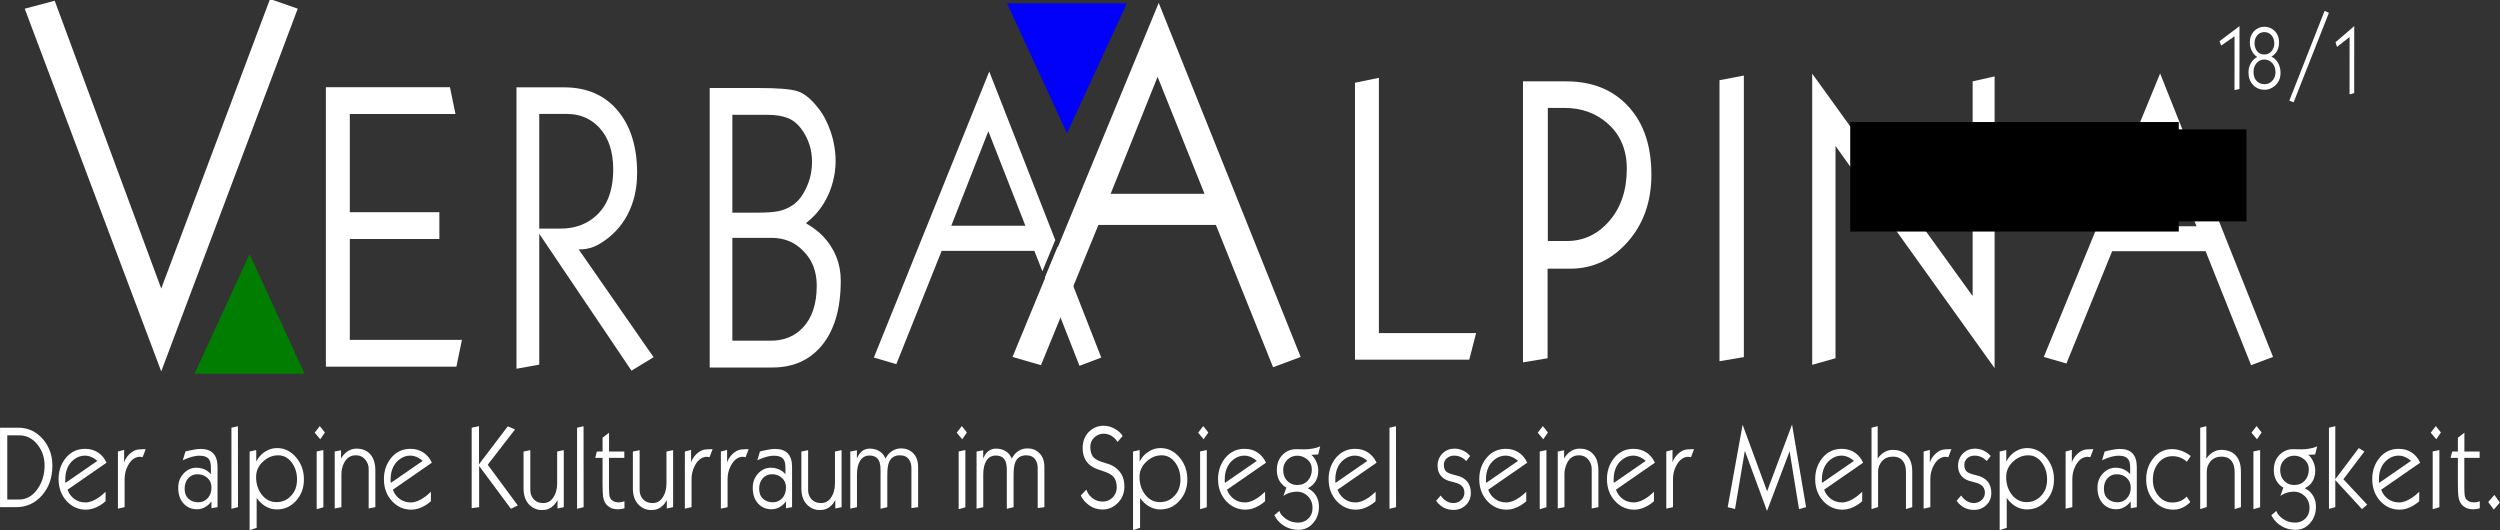 <?xml version="1.0" encoding="UTF-8" standalone="no"?>
<svg
   xmlns:dc="http://purl.org/dc/elements/1.1/"
   xmlns:cc="http://creativecommons.org/ns#"
   xmlns:rdf="http://www.w3.org/1999/02/22-rdf-syntax-ns#"
   xmlns:svg="http://www.w3.org/2000/svg"
   xmlns="http://www.w3.org/2000/svg"
   xmlns:sodipodi="http://sodipodi.sourceforge.net/DTD/sodipodi-0.dtd"
   xmlns:inkscape="http://www.inkscape.org/namespaces/inkscape"
   id="svg8"
   version="1.1"
   viewBox="0 0 296.37 62.843"
   height="62.843mm"
   width="296.37mm"
   sodipodi:docname="VA_LOGO_SVG_triangles2.svg"
   inkscape:version="0.92.0 r15299">
  <rect x="0" y="0" width="296.37" height="62.843" fill="#333333" stroke="none"/>
  <sodipodi:namedview
     pagecolor="#ffffff"
     bordercolor="#666666"
     borderopacity="1"
     objecttolerance="10"
     gridtolerance="10"
     guidetolerance="10"
     inkscape:pageopacity="0"
     inkscape:pageshadow="2"
     inkscape:window-width="1655"
     inkscape:window-height="914"
     id="namedview99"
     showgrid="false"
     inkscape:pagecheckerboard="true"
     inkscape:zoom="0.85386295"
     inkscape:cx="695.38621"
     inkscape:cy="165.35524"
     inkscape:window-x="18"
     inkscape:window-y="11"
     inkscape:window-maximized="0"
     inkscape:current-layer="svg8"
     fit-margin-top="0"
     fit-margin-left="0"
     fit-margin-right="0"
     fit-margin-bottom="0"
     showguides="true"
     inkscape:snap-global="false"
     inkscape:guide-bbox="true">
    <sodipodi:guide
       position="58.255,18.592"
       orientation="0,1"
       id="guide4630"
       inkscape:locked="false" />
  </sodipodi:namedview>
  <defs
     id="defs2" />
  <g
     aria-label="V"
     transform="matrix(0.587,0,0,0.711,318.397,-255.256)"
     style="font-style:normal;font-weight:normal;font-size:40px;line-height:1.25;font-family:sans-serif;letter-spacing:0px;word-spacing:0px;fill:#000000;fill-opacity:1;stroke:none"
     id="flowRoot4499" />
  <g
     aria-label="E"
     transform="matrix(0.474,0,0,0.57,292.251,-196.295)"
     style="font-style:normal;font-weight:normal;font-size:40px;line-height:1.25;font-family:sans-serif;letter-spacing:0px;word-spacing:0px;fill:#000000;fill-opacity:1;stroke:none"
     id="flowRoot4499-5" />
  <g
     aria-label="R"
     transform="matrix(0.464,0,0,0.565,310.603,-194.673)"
     style="font-style:normal;font-weight:normal;font-size:40px;line-height:1.25;font-family:sans-serif;letter-spacing:0px;word-spacing:0px;fill:#000000;fill-opacity:1;stroke:none"
     id="flowRoot4499-5-6" />
  <g
     aria-label="B"
     transform="matrix(0.462,0,0,0.57,332.267,-196.199)"
     style="font-style:normal;font-weight:normal;font-size:40px;line-height:1.25;font-family:sans-serif;letter-spacing:0px;word-spacing:0px;fill:#000000;fill-opacity:1;stroke:none"
     id="flowRoot4499-5-6-2" />
  <g
     aria-label="A"
     transform="matrix(0.462,0,0,0.57,352.84,-196.373)"
     style="font-style:normal;font-weight:normal;font-size:40px;line-height:1.25;font-family:sans-serif;letter-spacing:0px;word-spacing:0px;fill:#000000;fill-opacity:1;stroke:none"
     id="flowRoot4499-5-6-2-2" />
  <g
     aria-label="A"
     transform="matrix(0.585,0,0,0.705,434.596,-252.748)"
     style="font-style:normal;font-weight:normal;font-size:40px;line-height:1.25;font-family:sans-serif;letter-spacing:0px;word-spacing:0px;fill:#000000;fill-opacity:1;stroke:none"
     id="flowRoot4499-5-6-2-2-7" />
  <g
     aria-label="L"
     transform="matrix(0.468,0,0,0.564,410.901,-194.013)"
     style="font-style:normal;font-weight:normal;font-size:40px;line-height:1.25;font-family:sans-serif;letter-spacing:0px;word-spacing:0px;fill:#000000;fill-opacity:1;stroke:none"
     id="flowRoot4499-5-6-2-2-7-4" />
  <g
     aria-label="P"
     transform="matrix(0.468,0,0,0.564,432.12,-194.178)"
     style="font-style:normal;font-weight:normal;font-size:40px;line-height:1.25;font-family:sans-serif;letter-spacing:0px;word-spacing:0px;fill:#000000;fill-opacity:1;stroke:none"
     id="flowRoot4499-5-6-2-2-7-4-1" />
  <g
     aria-label="I"
     transform="matrix(0.468,0,0,0.564,453.991,-194.313)"
     style="font-style:normal;font-weight:normal;font-size:40px;line-height:1.25;font-family:sans-serif;letter-spacing:0px;word-spacing:0px;fill:#000000;fill-opacity:1;stroke:none"
     id="flowRoot4499-5-6-2-2-7-4-1-2" />
  <g
     aria-label="N"
     transform="matrix(0.466,0,0,0.564,464.9,-194.179)"
     style="font-style:normal;font-weight:normal;font-size:40px;line-height:1.25;font-family:sans-serif;letter-spacing:0px;word-spacing:0px;fill:#000000;fill-opacity:1;stroke:none"
     id="flowRoot4499-5-6-2-2-7-4-1-4" />
  <g
     aria-label="A"
     transform="matrix(0.466,0,0,0.564,491.184,-192.142)"
     style="font-style:normal;font-weight:normal;font-size:40px;line-height:1.25;font-family:sans-serif;letter-spacing:0px;word-spacing:0px;fill:#000000;fill-opacity:1;stroke:none"
     id="flowRoot4499-5-6-2-2-7-4-1-4-0">
    <g
       transform="translate(-1.137)"
       id="g4597">
      <path
         transform="matrix(1.262,0,0,1.26,-375.842,-107.949)"
         id="path4833"
         style="font-style:normal;font-variant:normal;font-weight:normal;font-stretch:normal;font-size:74.667px;line-height:1.25;font-family:Kabel;-inkscape-font-specification:Kabel;letter-spacing:0px;word-spacing:0px;display:inline;fill:#ffffff;fill-opacity:1;stroke:none"
         d="m -476.482,357.501 -27.518,60.505 -27.518,-60.505 6.045,-1.324 21.473,48.012 21.934,-48.3 z"
         inkscape:connector-curvature="0" />
      <path
         id="path4830"
         style="font-style:normal;font-variant:normal;font-weight:normal;font-stretch:normal;font-size:74.667px;line-height:1.25;font-family:Kabel;-inkscape-font-specification:Kabel;letter-spacing:0px;word-spacing:0px;display:inline;fill:#ffffff;fill-opacity:1;stroke:none;stroke-width:1.013"
         d="m -935.394,412.118 -1.405,5.636 h -33.204 v -58.745 h 31.564 l 1.405,5.636 H -963.913 v 20.628 h 22.78 v 5.636 H -963.913 v 21.209 z"
         inkscape:connector-curvature="0" />
      <path
         id="path4827"
         style="font-style:normal;font-variant:normal;font-weight:normal;font-stretch:normal;font-size:74.667px;line-height:1.25;font-family:Kabel;-inkscape-font-specification:Kabel;letter-spacing:0px;word-spacing:0px;display:inline;fill:#ffffff;fill-opacity:1;stroke:none;stroke-width:0.999"
         d="m -886.635,415.761 -5.623,2.825 -23.465,-28.766 v 27.498 l -5.795,0.865 V 359.036 h 12.106 q 8.778,0 13.769,5.015 4.819,4.842 4.819,12.971 0,5.073 -2.582,8.993 -2.295,3.459 -6.426,5.649 -1.893,1.038 -3.959,1.326 -0.746,0.115 -1.893,0.115 z m -10.27,-39.489 q 0,-5.707 -3.672,-8.878 -3.213,-2.767 -8.09,-2.767 h -7.057 V 388.724 h 5.508 q 4.647,0 8.032,-2.075 5.278,-3.228 5.278,-10.377 z"
         inkscape:connector-curvature="0" />
      <path
         id="path4824"
         style="font-style:normal;font-variant:normal;font-weight:normal;font-stretch:normal;font-size:74.667px;line-height:1.25;font-family:Kabel;-inkscape-font-specification:Kabel;letter-spacing:0px;word-spacing:0px;display:inline;fill:#ffffff;fill-opacity:1;stroke:none;stroke-width:1"
         d="m -839.023,399.678 q 0,8.832 -4.852,13.655 -4.624,4.59 -12.559,4.59 h -15.927 v -58.745 h 12.445 q 7.193,0 9.762,0.639 2.626,0.639 5.366,3.544 1.941,1.976 3.197,4.997 1.256,3.022 1.256,6.217 0,2.266 -0.742,4.474 -1.199,3.661 -4.11,6.45 -0.97,0.93 -2.683,2.092 2.969,1.511 4.396,2.789 4.453,3.951 4.453,9.297 z m -9.762,-18.013 q 2.455,-3.196 2.455,-6.973 0,-3.777 -2.569,-6.74 -1.598,-1.859 -3.711,-2.499 -2.055,-0.639 -5.024,-0.639 h -8.963 v 20.57 h 5.823 q 4.281,0 6.051,-0.349 3.939,-0.755 5.937,-3.37 z m 3.654,19.059 q 0,-4.416 -3.311,-7.205 -3.254,-2.847 -8.163,-2.847 h -9.99 v 21.615 h 9.762 q 5.081,0 8.22,-2.789 3.482,-3.08 3.482,-8.774 z"
         inkscape:connector-curvature="0" />
      <path
         transform="matrix(0.992,0,0,1.009,-301.862,-3.615)"
         id="path4821"
         d="m -503.412,356.12 -29.59,59.584 5.757,1.382 11.629,-23.603 h 23.776 l 2.052,4.247 3.308,-6.492 z m -0.231,12.435 9.499,19.689 h -18.998 z m 17.799,24.003 -3.308,6.49 8.882,18.383 5.584,-1.727 z"
         style="font-style:normal;font-variant:normal;font-weight:normal;font-stretch:normal;font-size:74.667px;line-height:1.25;font-family:Kabel;-inkscape-font-specification:Kabel;letter-spacing:0px;word-spacing:0px;display:inline;fill:#ffffff;fill-opacity:1;stroke:none;stroke-width:1"
         inkscape:connector-curvature="0" />
      <path
         transform="matrix(1.257,0,0,1.249,-126.255,-103.505)"
         id="path4818"
         style="font-style:normal;font-variant:normal;font-weight:normal;font-stretch:normal;font-size:74.667px;line-height:1.25;font-family:Kabel;-inkscape-font-specification:Kabel;letter-spacing:0px;word-spacing:0px;display:inline;fill:#ffffff;fill-opacity:1;stroke:none"
         d="m -473.96,415.703 -5.584,1.727 -11.571,-23.949 h -23.776 l -11.629,23.603 -5.757,-1.382 29.59,-59.584 z m -19.458,-27.46 -9.499,-19.689 -9.499,19.689 z"
         inkscape:connector-curvature="0" />
      <path
         transform="matrix(1.006,0,0,1,-177.15,0.568)"
         id="path4815"
         style="font-style:normal;font-variant:normal;font-weight:normal;font-stretch:normal;font-size:74.667px;line-height:1.25;font-family:Kabel;-inkscape-font-specification:Kabel;letter-spacing:0px;word-spacing:0px;display:inline;fill:#ffffff;fill-opacity:1;stroke:none"
         d="m -497.26,410.119 -1.727,5.584 h -28.9 v -58.202 l 6.045,-1.036 v 53.654 z"
         inkscape:connector-curvature="0" />
      <path
         transform="matrix(1.006,0,0,1,-131.572,0.275)"
         id="path4812"
         style="font-style:normal;font-variant:normal;font-weight:normal;font-stretch:normal;font-size:74.667px;line-height:1.25;font-family:Kabel;-inkscape-font-specification:Kabel;letter-spacing:0px;word-spacing:0px;display:inline;fill:#ffffff;fill-opacity:1;stroke:none"
         d="m -498.238,377.132 q 0,8.463 -5.987,14.104 -5.987,5.642 -14.565,5.642 h -5.699 v 18.825 l -6.217,0.864 v -59.066 h 10.88 q 9.902,0 15.716,5.239 5.872,5.239 5.872,14.392 z m -6.217,-1.267 q 0,-5.93 -4.836,-9.499 -4.49,-3.281 -10.88,-3.281 h -4.26 v 27.978 h 4.778 q 6.39,0 10.765,-4.203 4.433,-4.26 4.433,-10.996 z"
         inkscape:connector-curvature="0" />
      <path
         transform="matrix(1.006,0,0,1,-84.596,0.035)"
         id="path4809"
         style="font-style:normal;font-variant:normal;font-weight:normal;font-stretch:normal;font-size:74.667px;line-height:1.25;font-family:Kabel;-inkscape-font-specification:Kabel;letter-spacing:0px;word-spacing:0px;display:inline;fill:#ffffff;fill-opacity:1;stroke:none"
         d="m -521.554,415.703 -6.16,0.864 v -59.066 l 6.16,-0.979 z"
         inkscape:connector-curvature="0" />
      <path
         transform="translate(-61.163,0.272)"
         id="path4806"
         style="font-style:normal;font-variant:normal;font-weight:normal;font-stretch:normal;font-size:74.667px;line-height:1.25;font-family:Kabel;-inkscape-font-specification:Kabel;letter-spacing:0px;word-spacing:0px;display:inline;fill:#ffffff;fill-opacity:1;stroke:none"
         d="m -484.328,417.776 -40.471,-46.688 v 44.616 l -5.93,1.382 v -61.196 l 40.816,46.746 v -45.134 l 5.584,-1.036 z"
         inkscape:connector-curvature="0" />
      <path
         id="path4803"
         style="font-style:normal;font-variant:normal;font-weight:normal;font-stretch:normal;font-size:74.667px;font-family:Kabel;-inkscape-font-specification:Kabel;fill:#ffffff;fill-opacity:1"
         d="m -474.656,415.703 -5.584,1.727 -11.571,-23.949 h -23.776 l -11.629,23.603 -5.757,-1.382 29.59,-59.584 z m -19.458,-27.46 -9.499,-19.689 -9.499,19.689 z"
         inkscape:connector-curvature="0" />
    </g>
  </g>
  <flowRoot
     xml:space="preserve"
     id="flowRoot5006"
     style="font-style:normal;font-variant:normal;font-weight:normal;font-stretch:normal;font-size:40px;line-height:1.25;font-family:Kabel;-inkscape-font-specification:Kabel;letter-spacing:0px;word-spacing:0px;display:inline;fill:#000000;fill-opacity:1;stroke:none"
     transform="matrix(0.265,0,0,0.265,-0.197,-35.796)"><flowRegion
       id="flowRegion5008"
       style="font-style:normal;font-variant:normal;font-weight:normal;font-stretch:normal;font-family:Kabel;-inkscape-font-specification:Kabel" /><flowPara
       id="flowPara5012" /></flowRoot>  <g
     aria-label="Der alpine Kulturraum im Spiegel seiner Mehrsprachigkeit."
     transform="matrix(0.268,0,0,0.302,41.966,57.347)"
     style="font-style:normal;font-variant:normal;font-weight:normal;font-stretch:normal;font-size:39.999px;line-height:1.25;font-family:Kabel;-inkscape-font-specification:'Kabel, Normal';font-variant-ligatures:normal;font-variant-caps:normal;font-variant-numeric:normal;font-feature-settings:normal;text-align:start;letter-spacing:0px;word-spacing:0px;writing-mode:lr-tb;text-anchor:start;display:inline;fill:#000000;fill-opacity:1;stroke:none"
     id="flowRoot5014">
    <path
       inkscape:connector-curvature="0"
       d="m -133.415,-7.127 q 0,7.093 -4.626,11.719 -4.595,4.595 -11.38,4.595 h -7.155 V -21.991 h 8.111 q 6.507,0 10.856,4.503 4.194,4.318 4.194,10.362 z m -3.454,-0.031 q 0,-4.811 -3.238,-8.327 -3.238,-3.516 -7.957,-3.516 h -5.304 V 6.196 h 5.181 q 4.904,0 8.203,-4.133 3.115,-3.917 3.115,-9.221 z"
       style="font-style:normal;font-variant:normal;font-weight:normal;font-stretch:normal;font-size:39.999px;font-family:Kabel;-inkscape-font-specification:'Kabel, Normal';font-variant-ligatures:normal;font-variant-caps:normal;font-variant-numeric:normal;font-feature-settings:normal;text-align:start;writing-mode:lr-tb;text-anchor:start;fill:#ffffff;fill-opacity:1"
       id="path4535" />
    <path
       inkscape:connector-curvature="0"
       d="m -109.454,-8.268 -17.27,10.609 q 0.339,0.648 0.678,1.295 0.987,1.48 2.467,2.406 2.066,1.295 4.811,1.295 2.776,0 6.106,-2.097 1.11,-0.678 2.776,-2.097 v 3.732 q -1.48,1.11 -2.498,1.635 -3.146,1.665 -6.168,1.665 -5.027,0 -8.512,-3.331 -3.608,-3.454 -3.608,-8.666 0,-4.472 2.776,-7.833 2.93,-3.516 7.525,-3.978 0.432,-0.062 0.864,-0.062 0.463,0 0.709,0 3.084,0 5.49,1.388 1.727,0.987 2.961,2.621 0.432,0.709 0.894,1.419 z m -4.071,-0.709 q -0.894,-0.678 -1.542,-1.018 -2.005,-1.049 -3.978,-1.049 -1.203,0 -2.375,0.339 -1.172,0.339 -2.436,1.172 -2.251,1.511 -3.207,4.04 -0.648,1.727 -0.648,3.793 0,0.617 0,0.894 0.031,0.247 0.092,0.463 z"
       style="font-style:normal;font-variant:normal;font-weight:normal;font-stretch:normal;font-size:39.999px;font-family:Kabel;-inkscape-font-specification:'Kabel, Normal';font-variant-ligatures:normal;font-variant-caps:normal;font-variant-numeric:normal;font-feature-settings:normal;text-align:start;writing-mode:lr-tb;text-anchor:start;fill:#ffffff;fill-opacity:1"
       id="path4537" />
    <path
       inkscape:connector-curvature="0"
       d="m -92.15,-13.541 -1.357,3.115 q -0.123,-0.031 -0.216,-0.031 -0.555,-0.123 -0.987,-0.123 -0.617,0 -1.234,0.154 -0.617,0.123 -1.357,0.524 -1.604,0.864 -2.806,2.961 -1.357,2.375 -1.357,5.058 V 9.188 l -2.961,0.586 V -12.647 l 2.745,-0.648 v 4.965 q 0.463,-1.388 1.727,-2.714 1.388,-1.449 3.238,-2.128 0.617,-0.216 1.727,-0.308 1.11,-0.093 1.85,-0.093 0.894,0.031 0.987,0.031 z"
       style="font-style:normal;font-variant:normal;font-weight:normal;font-stretch:normal;font-size:39.999px;font-family:Kabel;-inkscape-font-specification:'Kabel, Normal';font-variant-ligatures:normal;font-variant-caps:normal;font-variant-numeric:normal;font-feature-settings:normal;text-align:start;writing-mode:lr-tb;text-anchor:start;fill:#ffffff;fill-opacity:1"
       id="path4539" />
    <path
       inkscape:connector-curvature="0"
       d="m -60.365,9.188 -2.683,0.432 V 6.936 q -0.956,1.049 -1.665,1.542 -2.159,1.542 -4.657,1.542 -3.639,0 -5.952,-2.19 -2.436,-2.313 -2.436,-6.291 0,-3.238 2.344,-5.52 2.375,-2.313 5.705,-2.313 2.683,0 4.811,1.264 0.709,0.401 1.604,1.264 v -1.665 q 0,-0.555 0,-0.864 0,-2.128 -0.709,-3.115 -1.141,-1.604 -4.318,-1.604 -2.19,0 -4.965,0.894 -2.19,0.709 -2.467,0.987 l 1.172,-3.516 q 0.154,-0.062 1.48,-0.339 3.269,-0.678 5.243,-0.678 7.494,0 7.494,7.062 z m -2.683,-7.741 q 0,-2.313 -1.789,-3.732 -1.789,-1.449 -4.41,-1.449 -2.467,0 -4.071,1.573 -1.604,1.573 -1.604,4.163 0,2.591 1.85,4.009 1.665,1.264 4.225,1.264 2.467,0 4.133,-1.604 1.665,-1.604 1.665,-4.225 z"
       style="font-style:normal;font-variant:normal;font-weight:normal;font-stretch:normal;font-size:39.999px;font-family:Kabel;-inkscape-font-specification:'Kabel, Normal';font-variant-ligatures:normal;font-variant-caps:normal;font-variant-numeric:normal;font-feature-settings:normal;text-align:start;writing-mode:lr-tb;text-anchor:start;fill:#ffffff;fill-opacity:1"
       id="path4541" />
    <path
       inkscape:connector-curvature="0"
       d="m -51.316,9.188 -2.899,0.648 V -21.991 l 2.868,-0.586 z"
       style="font-style:normal;font-variant:normal;font-weight:normal;font-stretch:normal;font-size:39.999px;font-family:Kabel;-inkscape-font-specification:'Kabel, Normal';font-variant-ligatures:normal;font-variant-caps:normal;font-variant-numeric:normal;font-feature-settings:normal;text-align:start;writing-mode:lr-tb;text-anchor:start;fill:#ffffff;fill-opacity:1"
       id="path4543" />
    <path
       inkscape:connector-curvature="0"
       d="m -22.148,-1.699 q 0,4.934 -3.454,8.358 -3.454,3.423 -8.543,3.423 -2.56,0 -4.842,-1.141 -1.542,-0.771 -3.022,-2.19 -0.524,-0.586 -1.049,-1.172 V 17.299 l -3.115,0.925 v -30.871 l 2.93,-0.586 v 4.472 q 0.709,-1.049 0.987,-1.388 1.295,-1.542 3.022,-2.498 2.406,-1.357 5.181,-1.357 4.934,0 8.419,3.639 3.485,3.639 3.485,8.666 z m -3.053,0.062 q 0,-3.886 -2.313,-6.661 -2.406,-2.868 -6.014,-2.868 -3.639,0 -6.6,2.375 -3.177,2.529 -3.177,6.137 0,4.102 2.56,7.001 2.591,2.868 6.446,2.868 3.793,0 6.384,-2.406 2.714,-2.498 2.714,-6.446 z"
       style="font-style:normal;font-variant:normal;font-weight:normal;font-stretch:normal;font-size:39.999px;font-family:Kabel;-inkscape-font-specification:'Kabel, Normal';font-variant-ligatures:normal;font-variant-caps:normal;font-variant-numeric:normal;font-feature-settings:normal;text-align:start;writing-mode:lr-tb;text-anchor:start;fill:#ffffff;fill-opacity:1"
       id="path4545" />
    <path
       inkscape:connector-curvature="0"
       d="m -12.871,-20.11 -2.066,2.652 -2.436,-2.591 2.251,-2.591 z m -0.678,29.329 -2.961,0.771 v -22.667 l 2.961,-0.555 z"
       style="font-style:normal;font-variant:normal;font-weight:normal;font-stretch:normal;font-size:39.999px;font-family:Kabel;-inkscape-font-specification:'Kabel, Normal';font-variant-ligatures:normal;font-variant-caps:normal;font-variant-numeric:normal;font-feature-settings:normal;text-align:start;writing-mode:lr-tb;text-anchor:start;fill:#ffffff;fill-opacity:1"
       id="path4547" />
    <path
       inkscape:connector-curvature="0"
       d="M 9.447,9.188 6.486,9.712 V -5.831 q 0,-1.912 -1.326,-3.454 -1.604,-1.881 -4.379,-1.881 -3.547,0 -5.243,3.115 -1.11,2.035 -1.11,4.225 V 9.188 L -8.533,9.712 V -12.647 l 2.806,-0.493 v 3.207 q 1.141,-1.696 2.652,-2.652 1.912,-1.203 4.225,-1.203 3.3,0 5.459,1.696 2.837,2.22 2.837,6.939 z"
       style="font-style:normal;font-variant:normal;font-weight:normal;font-stretch:normal;font-size:39.999px;font-family:Kabel;-inkscape-font-specification:'Kabel, Normal';font-variant-ligatures:normal;font-variant-caps:normal;font-variant-numeric:normal;font-feature-settings:normal;text-align:start;writing-mode:lr-tb;text-anchor:start;fill:#ffffff;fill-opacity:1"
       id="path4549" />
    <path
       inkscape:connector-curvature="0"
       d="M 34.451,-8.268 17.18,2.341 q 0.339,0.648 0.678,1.295 0.987,1.48 2.467,2.406 2.066,1.295 4.811,1.295 2.776,0 6.106,-2.097 1.11,-0.678 2.776,-2.097 v 3.732 q -1.48,1.11 -2.498,1.635 -3.146,1.665 -6.168,1.665 -5.027,0 -8.512,-3.331 -3.608,-3.454 -3.608,-8.666 0,-4.472 2.776,-7.833 2.93,-3.516 7.525,-3.978 0.432,-0.062 0.864,-0.062 0.463,0 0.709,0 3.084,0 5.49,1.388 1.727,0.987 2.961,2.621 0.432,0.709 0.894,1.419 z M 30.38,-8.977 Q 29.485,-9.655 28.838,-9.995 q -2.005,-1.049 -3.978,-1.049 -1.203,0 -2.375,0.339 -1.172,0.339 -2.436,1.172 -2.251,1.511 -3.207,4.04 -0.648,1.727 -0.648,3.793 0,0.617 0,0.894 0.031,0.247 0.093,0.463 z"
       style="font-style:normal;font-variant:normal;font-weight:normal;font-stretch:normal;font-size:39.999px;font-family:Kabel;-inkscape-font-specification:'Kabel, Normal';font-variant-ligatures:normal;font-variant-caps:normal;font-variant-numeric:normal;font-feature-settings:normal;text-align:start;writing-mode:lr-tb;text-anchor:start;fill:#ffffff;fill-opacity:1"
       id="path4551" />
    <path
       inkscape:connector-curvature="0"
       d="M 72.443,8.509 69.421,9.835 55.358,-6.972 V 9.188 L 52.058,9.589 V -21.991 l 3.238,-0.617 v 14.957 l 12.737,-14.896 3.207,1.234 -12.089,13.847 z"
       style="font-style:normal;font-variant:normal;font-weight:normal;font-stretch:normal;font-size:39.999px;font-family:Kabel;-inkscape-font-specification:'Kabel, Normal';font-variant-ligatures:normal;font-variant-caps:normal;font-variant-numeric:normal;font-feature-settings:normal;text-align:start;writing-mode:lr-tb;text-anchor:start;fill:#ffffff;fill-opacity:1"
       id="path4553" />
    <path
       inkscape:connector-curvature="0"
       d="M 92.792,9.188 90.017,9.712 V 6.443 q -0.864,1.295 -1.573,1.943 -2.097,1.912 -4.934,1.912 -0.339,0.031 -0.493,0.031 -2.868,0 -5.089,-1.758 -2.93,-2.313 -2.93,-6.692 V -12.647 l 2.991,-0.524 V 2.526 q 0,1.912 1.295,3.331 1.573,1.727 4.41,1.727 2.745,0 4.348,-2.035 1.82,-2.313 1.82,-5.705 V -12.647 l 2.93,-0.555 z"
       style="font-style:normal;font-variant:normal;font-weight:normal;font-stretch:normal;font-size:39.999px;font-family:Kabel;-inkscape-font-specification:'Kabel, Normal';font-variant-ligatures:normal;font-variant-caps:normal;font-variant-numeric:normal;font-feature-settings:normal;text-align:start;writing-mode:lr-tb;text-anchor:start;fill:#ffffff;fill-opacity:1"
       id="path4555" />
    <path
       inkscape:connector-curvature="0"
       d="M 101.572,9.188 98.674,9.835 V -21.991 l 2.868,-0.586 z"
       style="font-style:normal;font-variant:normal;font-weight:normal;font-stretch:normal;font-size:39.999px;font-family:Kabel;-inkscape-font-specification:'Kabel, Normal';font-variant-ligatures:normal;font-variant-caps:normal;font-variant-numeric:normal;font-feature-settings:normal;text-align:start;writing-mode:lr-tb;text-anchor:start;fill:#ffffff;fill-opacity:1"
       id="path4557" />
    <path
       inkscape:connector-curvature="0"
       d="m 119.638,9.619 q -0.463,0.123 -0.802,0.185 -1.141,0.216 -2.066,0.216 -1.295,0 -2.406,-0.278 -1.11,-0.278 -2.159,-1.079 -1.573,-1.141 -2.005,-3.547 -0.247,-1.326 -0.247,-4.749 V -10.149 h -3.238 l 0.709,-2.498 h 2.529 v -5.428 l 2.868,-1.974 v 7.402 h 6.754 v 2.498 h -6.785 V 0.738 q 0,2.313 0.154,3.639 0.185,1.295 0.956,1.943 0.617,0.524 1.449,0.771 0.833,0.216 1.635,0.216 0.956,0 1.881,-0.216 0.308,-0.062 0.771,-0.247 z"
       style="font-style:normal;font-variant:normal;font-weight:normal;font-stretch:normal;font-size:39.999px;font-family:Kabel;-inkscape-font-specification:'Kabel, Normal';font-variant-ligatures:normal;font-variant-caps:normal;font-variant-numeric:normal;font-feature-settings:normal;text-align:start;writing-mode:lr-tb;text-anchor:start;fill:#ffffff;fill-opacity:1"
       id="path4559" />
    <path
       inkscape:connector-curvature="0"
       d="m 141.151,9.188 -2.776,0.524 V 6.443 q -0.864,1.295 -1.573,1.943 -2.097,1.912 -4.934,1.912 -0.339,0.031 -0.493,0.031 -2.868,0 -5.089,-1.758 -2.93,-2.313 -2.93,-6.692 V -12.647 l 2.991,-0.524 V 2.526 q 0,1.912 1.295,3.331 1.573,1.727 4.41,1.727 2.745,0 4.348,-2.035 1.82,-2.313 1.82,-5.705 V -12.647 l 2.93,-0.555 z"
       style="font-style:normal;font-variant:normal;font-weight:normal;font-stretch:normal;font-size:39.999px;font-family:Kabel;-inkscape-font-specification:'Kabel, Normal';font-variant-ligatures:normal;font-variant-caps:normal;font-variant-numeric:normal;font-feature-settings:normal;text-align:start;writing-mode:lr-tb;text-anchor:start;fill:#ffffff;fill-opacity:1"
       id="path4561" />
    <path
       inkscape:connector-curvature="0"
       d="m 158.628,-13.541 -1.357,3.115 q -0.123,-0.031 -0.216,-0.031 -0.555,-0.123 -0.987,-0.123 -0.617,0 -1.234,0.154 -0.617,0.123 -1.357,0.524 -1.604,0.864 -2.806,2.961 -1.357,2.375 -1.357,5.058 V 9.188 l -2.961,0.586 V -12.647 l 2.745,-0.648 v 4.965 q 0.463,-1.388 1.727,-2.714 1.388,-1.449 3.238,-2.128 0.617,-0.216 1.727,-0.308 1.11,-0.093 1.85,-0.093 0.894,0.031 0.987,0.031 z"
       style="font-style:normal;font-variant:normal;font-weight:normal;font-stretch:normal;font-size:39.999px;font-family:Kabel;-inkscape-font-specification:'Kabel, Normal';font-variant-ligatures:normal;font-variant-caps:normal;font-variant-numeric:normal;font-feature-settings:normal;text-align:start;writing-mode:lr-tb;text-anchor:start;fill:#ffffff;fill-opacity:1"
       id="path4563" />
    <path
       inkscape:connector-curvature="0"
       d="m 174.565,-13.541 -1.357,3.115 q -0.123,-0.031 -0.216,-0.031 -0.555,-0.123 -0.987,-0.123 -0.617,0 -1.234,0.154 -0.617,0.123 -1.357,0.524 -1.604,0.864 -2.806,2.961 -1.357,2.375 -1.357,5.058 V 9.188 l -2.961,0.586 V -12.647 l 2.745,-0.648 v 4.965 q 0.463,-1.388 1.727,-2.714 1.388,-1.449 3.238,-2.128 0.617,-0.216 1.727,-0.308 1.11,-0.093 1.85,-0.093 0.894,0.031 0.987,0.031 z"
       style="font-style:normal;font-variant:normal;font-weight:normal;font-stretch:normal;font-size:39.999px;font-family:Kabel;-inkscape-font-specification:'Kabel, Normal';font-variant-ligatures:normal;font-variant-caps:normal;font-variant-numeric:normal;font-feature-settings:normal;text-align:start;writing-mode:lr-tb;text-anchor:start;fill:#ffffff;fill-opacity:1"
       id="path4565" />
    <path
       inkscape:connector-curvature="0"
       d="m 193.772,9.188 -2.683,0.432 V 6.936 q -0.956,1.049 -1.665,1.542 -2.159,1.542 -4.657,1.542 -3.639,0 -5.952,-2.19 -2.436,-2.313 -2.436,-6.291 0,-3.238 2.344,-5.52 2.375,-2.313 5.705,-2.313 2.683,0 4.811,1.264 0.709,0.401 1.604,1.264 v -1.665 q 0,-0.555 0,-0.864 0,-2.128 -0.709,-3.115 -1.141,-1.604 -4.318,-1.604 -2.19,0 -4.965,0.894 -2.19,0.709 -2.467,0.987 l 1.172,-3.516 q 0.154,-0.062 1.48,-0.339 3.269,-0.678 5.243,-0.678 7.494,0 7.494,7.062 z m -2.683,-7.741 q 0,-2.313 -1.789,-3.732 -1.789,-1.449 -4.41,-1.449 -2.467,0 -4.071,1.573 -1.604,1.573 -1.604,4.163 0,2.591 1.85,4.009 1.665,1.264 4.225,1.264 2.467,0 4.133,-1.604 1.665,-1.604 1.665,-4.225 z"
       style="font-style:normal;font-variant:normal;font-weight:normal;font-stretch:normal;font-size:39.999px;font-family:Kabel;-inkscape-font-specification:'Kabel, Normal';font-variant-ligatures:normal;font-variant-caps:normal;font-variant-numeric:normal;font-feature-settings:normal;text-align:start;writing-mode:lr-tb;text-anchor:start;fill:#ffffff;fill-opacity:1"
       id="path4567" />
    <path
       inkscape:connector-curvature="0"
       d="m 215.681,9.188 -2.776,0.524 V 6.443 q -0.864,1.295 -1.573,1.943 -2.097,1.912 -4.934,1.912 -0.339,0.031 -0.493,0.031 -2.868,0 -5.089,-1.758 -2.93,-2.313 -2.93,-6.692 V -12.647 l 2.991,-0.524 V 2.526 q 0,1.912 1.295,3.331 1.573,1.727 4.41,1.727 2.745,0 4.348,-2.035 1.82,-2.313 1.82,-5.705 V -12.647 l 2.93,-0.555 z"
       style="font-style:normal;font-variant:normal;font-weight:normal;font-stretch:normal;font-size:39.999px;font-family:Kabel;-inkscape-font-specification:'Kabel, Normal';font-variant-ligatures:normal;font-variant-caps:normal;font-variant-numeric:normal;font-feature-settings:normal;text-align:start;writing-mode:lr-tb;text-anchor:start;fill:#ffffff;fill-opacity:1"
       id="path4569" />
    <path
       inkscape:connector-curvature="0"
       d="m 249.534,9.188 -2.961,0.37 V -6.078 q 0,-2.005 -0.987,-3.331 -1.326,-1.758 -4.071,-1.758 -3.608,0 -4.873,2.776 -0.74,1.604 -0.74,4.965 V 9.188 l -2.991,0.648 v -15.173 q 0,-2.375 -0.648,-3.608 -1.141,-2.128 -4.256,-2.128 -2.652,0 -4.102,2.005 -1.419,1.974 -1.419,5.366 v 12.891 l -2.961,0.586 V -12.647 l 2.93,-0.493 v 3.238 q 0.678,-1.388 1.234,-1.974 1.758,-1.912 4.472,-1.912 2.652,0 4.564,1.203 1.542,0.956 2.406,2.714 1.079,-1.974 2.93,-2.991 1.85,-1.018 3.948,-1.018 3.084,0 5.15,1.727 2.375,1.974 2.375,5.551 z"
       style="font-style:normal;font-variant:normal;font-weight:normal;font-stretch:normal;font-size:39.999px;font-family:Kabel;-inkscape-font-specification:'Kabel, Normal';font-variant-ligatures:normal;font-variant-caps:normal;font-variant-numeric:normal;font-feature-settings:normal;text-align:start;writing-mode:lr-tb;text-anchor:start;fill:#ffffff;fill-opacity:1"
       id="path4571" />
    <path
       inkscape:connector-curvature="0"
       d="m 271.109,-20.11 -2.066,2.652 -2.436,-2.591 2.251,-2.591 z m -0.678,29.329 -2.961,0.771 v -22.667 l 2.961,-0.555 z"
       style="font-style:normal;font-variant:normal;font-weight:normal;font-stretch:normal;font-size:39.999px;font-family:Kabel;-inkscape-font-specification:'Kabel, Normal';font-variant-ligatures:normal;font-variant-caps:normal;font-variant-numeric:normal;font-feature-settings:normal;text-align:start;writing-mode:lr-tb;text-anchor:start;fill:#ffffff;fill-opacity:1"
       id="path4573" />
    <path
       inkscape:connector-curvature="0"
       d="m 305.393,9.188 -2.961,0.37 V -6.078 q 0,-2.005 -0.987,-3.331 -1.326,-1.758 -4.071,-1.758 -3.608,0 -4.873,2.776 -0.74,1.604 -0.74,4.965 V 9.188 l -2.991,0.648 v -15.173 q 0,-2.375 -0.648,-3.608 -1.141,-2.128 -4.256,-2.128 -2.652,0 -4.102,2.005 -1.419,1.974 -1.419,5.366 v 12.891 l -2.961,0.586 V -12.647 l 2.93,-0.493 v 3.238 q 0.678,-1.388 1.234,-1.974 1.758,-1.912 4.472,-1.912 2.652,0 4.564,1.203 1.542,0.956 2.406,2.714 1.079,-1.974 2.93,-2.991 1.85,-1.018 3.948,-1.018 3.084,0 5.15,1.727 2.375,1.974 2.375,5.551 z"
       style="font-style:normal;font-variant:normal;font-weight:normal;font-stretch:normal;font-size:39.999px;font-family:Kabel;-inkscape-font-specification:'Kabel, Normal';font-variant-ligatures:normal;font-variant-caps:normal;font-variant-numeric:normal;font-feature-settings:normal;text-align:start;writing-mode:lr-tb;text-anchor:start;fill:#ffffff;fill-opacity:1"
       id="path4575" />
    <path
       inkscape:connector-curvature="0"
       d="m 340.784,1.077 q 0,3.793 -2.868,6.415 -2.868,2.621 -6.846,2.621 -3.269,0 -5.89,-1.665 -2.621,-1.696 -3.701,-3.855 l 2.498,-2.282 q 0.617,1.85 2.467,3.207 2.005,1.48 4.749,1.48 2.591,0 4.379,-1.604 1.82,-1.635 1.82,-3.948 0,-2.621 -1.357,-4.071 -1.049,-1.11 -3.362,-1.912 -2.097,-0.648 -4.194,-1.295 -2.868,-0.987 -4.41,-2.868 -1.758,-2.128 -1.758,-5.181 0,-3.978 2.683,-6.415 2.714,-2.467 6.569,-2.467 2.683,0 5.027,1.234 2.714,1.419 3.392,2.806 l -2.22,2.313 q -0.833,-1.079 -1.48,-1.604 -2.066,-1.635 -4.657,-1.635 -2.375,0 -4.163,1.48 -1.758,1.449 -1.758,3.732 0,2.806 1.573,4.194 1.449,1.264 5.243,2.159 3.824,0.864 6.045,3.207 2.22,2.344 2.22,5.952 z"
       style="font-style:normal;font-variant:normal;font-weight:normal;font-stretch:normal;font-size:39.999px;font-family:Kabel;-inkscape-font-specification:'Kabel, Normal';font-variant-ligatures:normal;font-variant-caps:normal;font-variant-numeric:normal;font-feature-settings:normal;text-align:start;writing-mode:lr-tb;text-anchor:start;fill:#ffffff;fill-opacity:1"
       id="path4577" />
    <path
       inkscape:connector-curvature="0"
       d="m 368.627,-1.699 q 0,4.934 -3.454,8.358 -3.454,3.423 -8.543,3.423 -2.56,0 -4.842,-1.141 -1.542,-0.771 -3.022,-2.19 -0.524,-0.586 -1.049,-1.172 V 17.299 l -3.115,0.925 v -30.871 l 2.93,-0.586 v 4.472 q 0.709,-1.049 0.987,-1.388 1.295,-1.542 3.022,-2.498 2.406,-1.357 5.181,-1.357 4.934,0 8.419,3.639 3.485,3.639 3.485,8.666 z m -3.053,0.062 q 0,-3.886 -2.313,-6.661 -2.406,-2.868 -6.014,-2.868 -3.639,0 -6.6,2.375 -3.177,2.529 -3.177,6.137 0,4.102 2.56,7.001 2.591,2.868 6.446,2.868 3.793,0 6.384,-2.406 2.714,-2.498 2.714,-6.446 z"
       style="font-style:normal;font-variant:normal;font-weight:normal;font-stretch:normal;font-size:39.999px;font-family:Kabel;-inkscape-font-specification:'Kabel, Normal';font-variant-ligatures:normal;font-variant-caps:normal;font-variant-numeric:normal;font-feature-settings:normal;text-align:start;writing-mode:lr-tb;text-anchor:start;fill:#ffffff;fill-opacity:1"
       id="path4579" />
    <path
       inkscape:connector-curvature="0"
       d="m 377.905,-20.11 -2.066,2.652 -2.436,-2.591 2.251,-2.591 z m -0.678,29.329 -2.961,0.771 v -22.667 l 2.961,-0.555 z"
       style="font-style:normal;font-variant:normal;font-weight:normal;font-stretch:normal;font-size:39.999px;font-family:Kabel;-inkscape-font-specification:'Kabel, Normal';font-variant-ligatures:normal;font-variant-caps:normal;font-variant-numeric:normal;font-feature-settings:normal;text-align:start;writing-mode:lr-tb;text-anchor:start;fill:#ffffff;fill-opacity:1"
       id="path4581" />
    <path
       inkscape:connector-curvature="0"
       d="M 403.429,-8.268 386.159,2.341 q 0.339,0.648 0.678,1.295 0.987,1.48 2.467,2.406 2.066,1.295 4.811,1.295 2.776,0 6.106,-2.097 1.11,-0.678 2.776,-2.097 v 3.732 q -1.48,1.11 -2.498,1.635 -3.146,1.665 -6.168,1.665 -5.027,0 -8.512,-3.331 -3.608,-3.454 -3.608,-8.666 0,-4.472 2.776,-7.833 2.93,-3.516 7.525,-3.978 0.432,-0.062 0.864,-0.062 0.463,0 0.709,0 3.084,0 5.49,1.388 1.727,0.987 2.961,2.621 0.432,0.709 0.894,1.419 z m -4.071,-0.709 q -0.894,-0.678 -1.542,-1.018 -2.005,-1.049 -3.978,-1.049 -1.203,0 -2.375,0.339 -1.172,0.339 -2.436,1.172 -2.251,1.511 -3.207,4.04 -0.648,1.727 -0.648,3.793 0,0.617 0,0.894 0.031,0.247 0.092,0.463 z"
       style="font-style:normal;font-variant:normal;font-weight:normal;font-stretch:normal;font-size:39.999px;font-family:Kabel;-inkscape-font-specification:'Kabel, Normal';font-variant-ligatures:normal;font-variant-caps:normal;font-variant-numeric:normal;font-feature-settings:normal;text-align:start;writing-mode:lr-tb;text-anchor:start;fill:#ffffff;fill-opacity:1"
       id="path4583" />
    <path
       inkscape:connector-curvature="0"
       d="m 427.395,-14.682 -0.894,3.177 -3.053,0.154 q 1.172,0.771 2.128,2.529 0.956,1.727 0.956,3.639 0,3.362 -2.282,5.49 -0.74,0.709 -2.313,1.449 1.635,0.802 2.498,1.635 2.406,2.251 2.406,5.613 0,3.886 -2.621,6.476 -2.591,2.621 -6.415,2.621 -3.454,0 -6.23,-1.48 -2.005,-1.079 -3.423,-2.745 -0.524,-0.771 -1.049,-1.511 l 2.22,-1.696 q 0.555,1.635 2.899,3.115 2.375,1.48 5.397,1.48 2.652,0 4.441,-1.511 1.943,-1.635 1.943,-4.256 0,-2.837 -2.159,-4.688 -2.005,-1.696 -4.626,-1.696 -2.406,0 -4.503,0.833 -0.678,0.278 -1.604,0.833 l 1.326,-3.269 q -0.833,-0.432 -1.326,-0.802 -2.899,-2.251 -2.899,-6.106 0,-3.824 2.714,-6.106 2.436,-2.066 5.829,-2.066 0.771,0 1.974,0.031 1.203,0.031 1.727,0.031 0.925,0 1.789,-0.062 0.864,-0.062 2.097,-0.278 1.264,-0.216 2.282,-0.555 0.37,-0.123 0.771,-0.278 z m -3.701,9.067 q 0,-2.406 -1.974,-3.886 -1.974,-1.511 -4.472,-1.511 -2.591,0 -4.41,1.604 -1.82,1.604 -1.82,4.009 0,2.652 1.85,4.318 1.758,1.573 4.318,1.573 2.961,0 4.719,-1.727 1.789,-1.758 1.789,-4.379 z"
       style="font-style:normal;font-variant:normal;font-weight:normal;font-stretch:normal;font-size:39.999px;font-family:Kabel;-inkscape-font-specification:'Kabel, Normal';font-variant-ligatures:normal;font-variant-caps:normal;font-variant-numeric:normal;font-feature-settings:normal;text-align:start;writing-mode:lr-tb;text-anchor:start;fill:#ffffff;fill-opacity:1"
       id="path4585" />
    <path
       inkscape:connector-curvature="0"
       d="M 452.335,-8.268 435.065,2.341 q 0.339,0.648 0.678,1.295 0.987,1.48 2.467,2.406 2.066,1.295 4.811,1.295 2.776,0 6.106,-2.097 1.11,-0.678 2.776,-2.097 v 3.732 q -1.48,1.11 -2.498,1.635 -3.146,1.665 -6.168,1.665 -5.027,0 -8.512,-3.331 -3.608,-3.454 -3.608,-8.666 0,-4.472 2.776,-7.833 2.93,-3.516 7.525,-3.978 0.432,-0.062 0.864,-0.062 0.463,0 0.709,0 3.084,0 5.49,1.388 1.727,0.987 2.961,2.621 0.432,0.709 0.894,1.419 z m -4.071,-0.709 q -0.894,-0.678 -1.542,-1.018 -2.005,-1.049 -3.978,-1.049 -1.203,0 -2.375,0.339 -1.172,0.339 -2.436,1.172 -2.251,1.511 -3.207,4.04 -0.648,1.727 -0.648,3.793 0,0.617 0,0.894 0.031,0.247 0.092,0.463 z"
       style="font-style:normal;font-variant:normal;font-weight:normal;font-stretch:normal;font-size:39.999px;font-family:Kabel;-inkscape-font-specification:'Kabel, Normal';font-variant-ligatures:normal;font-variant-caps:normal;font-variant-numeric:normal;font-feature-settings:normal;text-align:start;writing-mode:lr-tb;text-anchor:start;fill:#ffffff;fill-opacity:1"
       id="path4587" />
    <path
       inkscape:connector-curvature="0"
       d="m 460.942,9.188 -2.899,0.648 V -21.991 l 2.868,-0.586 z"
       style="font-style:normal;font-variant:normal;font-weight:normal;font-stretch:normal;font-size:39.999px;font-family:Kabel;-inkscape-font-specification:'Kabel, Normal';font-variant-ligatures:normal;font-variant-caps:normal;font-variant-numeric:normal;font-feature-settings:normal;text-align:start;writing-mode:lr-tb;text-anchor:start;fill:#ffffff;fill-opacity:1"
       id="path4589" />
    <path
       inkscape:connector-curvature="0"
       d="m 494.022,3.606 q 0,2.899 -2.22,4.78 -2.22,1.881 -5.428,1.881 -2.406,0 -4.348,-0.894 -1.326,-0.617 -2.498,-1.727 -0.432,-0.463 -0.864,-0.956 l 2.005,-2.066 q 0.833,0.987 1.449,1.48 1.912,1.48 4.194,1.48 2.035,0 3.454,-1.203 1.419,-1.203 1.419,-2.837 0,-2.868 -3.454,-3.824 -1.82,-0.432 -3.639,-0.894 -2.22,-0.678 -3.454,-2.097 -1.326,-1.542 -1.326,-3.701 0,-3.084 2.313,-5.027 2.159,-1.789 5.181,-1.789 2.714,0 5.089,1.419 0.771,0.463 1.85,1.449 l -1.758,2.005 q -0.771,-0.709 -1.357,-1.049 -1.82,-1.079 -3.948,-1.079 -1.943,0 -3.269,1.018 -1.326,1.018 -1.326,2.652 0,1.881 1.264,2.745 1.018,0.678 4.133,1.326 3.146,0.617 4.842,2.344 1.696,1.727 1.696,4.564 z"
       style="font-style:normal;font-variant:normal;font-weight:normal;font-stretch:normal;font-size:39.999px;font-family:Kabel;-inkscape-font-specification:'Kabel, Normal';font-variant-ligatures:normal;font-variant-caps:normal;font-variant-numeric:normal;font-feature-settings:normal;text-align:start;writing-mode:lr-tb;text-anchor:start;fill:#ffffff;fill-opacity:1"
       id="path4591" />
    <path
       inkscape:connector-curvature="0"
       d="M 518.975,-8.268 501.704,2.341 q 0.339,0.648 0.678,1.295 0.987,1.48 2.467,2.406 2.066,1.295 4.811,1.295 2.776,0 6.106,-2.097 1.11,-0.678 2.776,-2.097 v 3.732 q -1.48,1.11 -2.498,1.635 -3.146,1.665 -6.168,1.665 -5.027,0 -8.512,-3.331 -3.608,-3.454 -3.608,-8.666 0,-4.472 2.776,-7.833 2.93,-3.516 7.525,-3.978 0.432,-0.062 0.864,-0.062 0.463,0 0.709,0 3.084,0 5.49,1.388 1.727,0.987 2.961,2.621 0.432,0.709 0.894,1.419 z m -4.071,-0.709 q -0.894,-0.678 -1.542,-1.018 -2.005,-1.049 -3.978,-1.049 -1.203,0 -2.375,0.339 -1.172,0.339 -2.436,1.172 -2.251,1.511 -3.207,4.04 -0.648,1.727 -0.648,3.793 0,0.617 0,0.894 0.031,0.247 0.092,0.463 z"
       style="font-style:normal;font-variant:normal;font-weight:normal;font-stretch:normal;font-size:39.999px;font-family:Kabel;-inkscape-font-specification:'Kabel, Normal';font-variant-ligatures:normal;font-variant-caps:normal;font-variant-numeric:normal;font-feature-settings:normal;text-align:start;writing-mode:lr-tb;text-anchor:start;fill:#ffffff;fill-opacity:1"
       id="path4593" />
    <path
       inkscape:connector-curvature="0"
       d="m 528.137,-20.11 -2.066,2.652 -2.436,-2.591 2.251,-2.591 z m -0.678,29.329 -2.961,0.771 v -22.667 l 2.961,-0.555 z"
       style="font-style:normal;font-variant:normal;font-weight:normal;font-stretch:normal;font-size:39.999px;font-family:Kabel;-inkscape-font-specification:'Kabel, Normal';font-variant-ligatures:normal;font-variant-caps:normal;font-variant-numeric:normal;font-feature-settings:normal;text-align:start;writing-mode:lr-tb;text-anchor:start;fill:#ffffff;fill-opacity:1"
       id="path4595" />
    <path
       inkscape:connector-curvature="0"
       d="m 550.454,9.188 -2.961,0.524 V -5.831 q 0,-1.912 -1.326,-3.454 -1.604,-1.881 -4.379,-1.881 -3.547,0 -5.243,3.115 -1.11,2.035 -1.11,4.225 V 9.188 l -2.961,0.524 V -12.647 l 2.806,-0.493 v 3.207 q 1.141,-1.696 2.652,-2.652 1.912,-1.203 4.225,-1.203 3.3,0 5.459,1.696 2.837,2.22 2.837,6.939 z"
       style="font-style:normal;font-variant:normal;font-weight:normal;font-stretch:normal;font-size:39.999px;font-family:Kabel;-inkscape-font-specification:'Kabel, Normal';font-variant-ligatures:normal;font-variant-caps:normal;font-variant-numeric:normal;font-feature-settings:normal;text-align:start;writing-mode:lr-tb;text-anchor:start;fill:#ffffff;fill-opacity:1"
       id="path4597" />
    <path
       inkscape:connector-curvature="0"
       d="M 575.458,-8.268 558.188,2.341 q 0.339,0.648 0.678,1.295 0.987,1.48 2.467,2.406 2.066,1.295 4.811,1.295 2.776,0 6.106,-2.097 1.11,-0.678 2.776,-2.097 v 3.732 q -1.48,1.11 -2.498,1.635 -3.146,1.665 -6.168,1.665 -5.027,0 -8.512,-3.331 -3.608,-3.454 -3.608,-8.666 0,-4.472 2.776,-7.833 2.93,-3.516 7.525,-3.978 0.432,-0.062 0.864,-0.062 0.463,0 0.709,0 3.084,0 5.49,1.388 1.727,0.987 2.961,2.621 0.432,0.709 0.894,1.419 z m -4.071,-0.709 q -0.894,-0.678 -1.542,-1.018 -2.005,-1.049 -3.978,-1.049 -1.203,0 -2.375,0.339 -1.172,0.339 -2.436,1.172 -2.251,1.511 -3.207,4.04 -0.648,1.727 -0.648,3.793 0,0.617 0,0.894 0.031,0.247 0.092,0.463 z"
       style="font-style:normal;font-variant:normal;font-weight:normal;font-stretch:normal;font-size:39.999px;font-family:Kabel;-inkscape-font-specification:'Kabel, Normal';font-variant-ligatures:normal;font-variant-caps:normal;font-variant-numeric:normal;font-feature-settings:normal;text-align:start;writing-mode:lr-tb;text-anchor:start;fill:#ffffff;fill-opacity:1"
       id="path4599" />
    <path
       inkscape:connector-curvature="0"
       d="m 592.762,-13.541 -1.357,3.115 q -0.123,-0.031 -0.216,-0.031 -0.555,-0.123 -0.987,-0.123 -0.617,0 -1.234,0.154 -0.617,0.123 -1.357,0.524 -1.604,0.864 -2.806,2.961 -1.357,2.375 -1.357,5.058 V 9.188 l -2.961,0.586 V -12.647 l 2.745,-0.648 v 4.965 q 0.463,-1.388 1.727,-2.714 1.388,-1.449 3.238,-2.128 0.617,-0.216 1.727,-0.308 1.11,-0.093 1.85,-0.093 0.894,0.031 0.987,0.031 z"
       style="font-style:normal;font-variant:normal;font-weight:normal;font-stretch:normal;font-size:39.999px;font-family:Kabel;-inkscape-font-specification:'Kabel, Normal';font-variant-ligatures:normal;font-variant-caps:normal;font-variant-numeric:normal;font-feature-settings:normal;text-align:start;writing-mode:lr-tb;text-anchor:start;fill:#ffffff;fill-opacity:1"
       id="path4601" />
    <path
       inkscape:connector-curvature="0"
       d="m 642.31,9.188 -3.115,0.771 -4.163,-22.698 -9.992,23.408 -9.807,-23.593 -4.348,22.852 -3.238,-0.74 6.6,-32.351 10.825,26.121 11.041,-26.214 z"
       style="font-style:normal;font-variant:normal;font-weight:normal;font-stretch:normal;font-size:39.999px;font-family:Kabel;-inkscape-font-specification:'Kabel, Normal';font-variant-ligatures:normal;font-variant-caps:normal;font-variant-numeric:normal;font-feature-settings:normal;text-align:start;writing-mode:lr-tb;text-anchor:start;fill:#ffffff;fill-opacity:1"
       id="path4603" />
    <path
       inkscape:connector-curvature="0"
       d="M 667.566,-8.268 650.296,2.341 q 0.339,0.648 0.678,1.295 0.987,1.48 2.467,2.406 2.066,1.295 4.811,1.295 2.776,0 6.106,-2.097 1.11,-0.678 2.776,-2.097 v 3.732 q -1.48,1.11 -2.498,1.635 -3.146,1.665 -6.168,1.665 -5.027,0 -8.512,-3.331 -3.608,-3.454 -3.608,-8.666 0,-4.472 2.776,-7.833 2.93,-3.516 7.525,-3.978 0.432,-0.062 0.864,-0.062 0.463,0 0.709,0 3.084,0 5.49,1.388 1.727,0.987 2.961,2.621 0.432,0.709 0.894,1.419 z m -4.071,-0.709 q -0.894,-0.678 -1.542,-1.018 -2.005,-1.049 -3.978,-1.049 -1.203,0 -2.375,0.339 -1.172,0.339 -2.436,1.172 -2.251,1.511 -3.207,4.04 -0.648,1.727 -0.648,3.793 0,0.617 0,0.894 0.031,0.247 0.092,0.463 z"
       style="font-style:normal;font-variant:normal;font-weight:normal;font-stretch:normal;font-size:39.999px;font-family:Kabel;-inkscape-font-specification:'Kabel, Normal';font-variant-ligatures:normal;font-variant-caps:normal;font-variant-numeric:normal;font-feature-settings:normal;text-align:start;writing-mode:lr-tb;text-anchor:start;fill:#ffffff;fill-opacity:1"
       id="path4605" />
    <path
       inkscape:connector-curvature="0"
       d="m 689.28,9.188 -2.776,0.74 v -14.587 q 0,-2.621 -1.264,-4.163 -1.48,-1.82 -4.503,-1.82 -3.084,0 -4.842,1.789 -1.727,1.758 -1.727,4.102 V 9.157 l -2.899,0.771 V -21.991 l 2.714,-0.617 v 12.799 q 0.956,-1.419 2.621,-2.406 1.82,-1.079 3.917,-1.079 4.163,0 6.415,2.128 1.665,1.573 2.159,4.133 0.185,0.956 0.185,2.683 z"
       style="font-style:normal;font-variant:normal;font-weight:normal;font-stretch:normal;font-size:39.999px;font-family:Kabel;-inkscape-font-specification:'Kabel, Normal';font-variant-ligatures:normal;font-variant-caps:normal;font-variant-numeric:normal;font-feature-settings:normal;text-align:start;writing-mode:lr-tb;text-anchor:start;fill:#ffffff;fill-opacity:1"
       id="path4607" />
    <path
       inkscape:connector-curvature="0"
       d="m 706.589,-13.541 -1.357,3.115 q -0.123,-0.031 -0.216,-0.031 -0.555,-0.123 -0.987,-0.123 -0.617,0 -1.234,0.154 -0.617,0.123 -1.357,0.524 -1.604,0.864 -2.806,2.961 -1.357,2.375 -1.357,5.058 V 9.188 l -2.961,0.586 V -12.647 l 2.745,-0.648 v 4.965 q 0.463,-1.388 1.727,-2.714 1.388,-1.449 3.238,-2.128 0.617,-0.216 1.727,-0.308 1.11,-0.093 1.85,-0.093 0.894,0.031 0.987,0.031 z"
       style="font-style:normal;font-variant:normal;font-weight:normal;font-stretch:normal;font-size:39.999px;font-family:Kabel;-inkscape-font-specification:'Kabel, Normal';font-variant-ligatures:normal;font-variant-caps:normal;font-variant-numeric:normal;font-feature-settings:normal;text-align:start;writing-mode:lr-tb;text-anchor:start;fill:#ffffff;fill-opacity:1"
       id="path4609" />
    <path
       inkscape:connector-curvature="0"
       d="m 724.253,3.606 q 0,2.899 -2.22,4.78 -2.22,1.881 -5.428,1.881 -2.406,0 -4.348,-0.894 -1.326,-0.617 -2.498,-1.727 -0.432,-0.463 -0.864,-0.956 l 2.005,-2.066 q 0.833,0.987 1.449,1.48 1.912,1.48 4.194,1.48 2.035,0 3.454,-1.203 1.419,-1.203 1.419,-2.837 0,-2.868 -3.454,-3.824 -1.82,-0.432 -3.639,-0.894 -2.22,-0.678 -3.454,-2.097 -1.326,-1.542 -1.326,-3.701 0,-3.084 2.313,-5.027 2.159,-1.789 5.181,-1.789 2.714,0 5.089,1.419 0.771,0.463 1.85,1.449 l -1.758,2.005 q -0.771,-0.709 -1.357,-1.049 -1.82,-1.079 -3.948,-1.079 -1.943,0 -3.269,1.018 -1.326,1.018 -1.326,2.652 0,1.881 1.264,2.745 1.018,0.678 4.133,1.326 3.146,0.617 4.842,2.344 1.696,1.727 1.696,4.564 z"
       style="font-style:normal;font-variant:normal;font-weight:normal;font-stretch:normal;font-size:39.999px;font-family:Kabel;-inkscape-font-specification:'Kabel, Normal';font-variant-ligatures:normal;font-variant-caps:normal;font-variant-numeric:normal;font-feature-settings:normal;text-align:start;writing-mode:lr-tb;text-anchor:start;fill:#ffffff;fill-opacity:1"
       id="path4611" />
    <path
       inkscape:connector-curvature="0"
       d="m 751.981,-1.699 q 0,4.934 -3.454,8.358 -3.454,3.423 -8.543,3.423 -2.56,0 -4.842,-1.141 -1.542,-0.771 -3.022,-2.19 -0.524,-0.586 -1.049,-1.172 V 17.299 l -3.115,0.925 v -30.871 l 2.93,-0.586 v 4.472 q 0.709,-1.049 0.987,-1.388 1.295,-1.542 3.022,-2.498 2.406,-1.357 5.181,-1.357 4.934,0 8.419,3.639 3.485,3.639 3.485,8.666 z m -3.053,0.062 q 0,-3.886 -2.313,-6.661 -2.406,-2.868 -6.014,-2.868 -3.639,0 -6.6,2.375 -3.177,2.529 -3.177,6.137 0,4.102 2.56,7.001 2.591,2.868 6.446,2.868 3.793,0 6.384,-2.406 2.714,-2.498 2.714,-6.446 z"
       style="font-style:normal;font-variant:normal;font-weight:normal;font-stretch:normal;font-size:39.999px;font-family:Kabel;-inkscape-font-specification:'Kabel, Normal';font-variant-ligatures:normal;font-variant-caps:normal;font-variant-numeric:normal;font-feature-settings:normal;text-align:start;writing-mode:lr-tb;text-anchor:start;fill:#ffffff;fill-opacity:1"
       id="path4613" />
    <path
       inkscape:connector-curvature="0"
       d="m 769.4,-13.541 -1.357,3.115 q -0.123,-0.031 -0.216,-0.031 -0.555,-0.123 -0.987,-0.123 -0.617,0 -1.234,0.154 -0.617,0.123 -1.357,0.524 -1.604,0.864 -2.806,2.961 -1.357,2.375 -1.357,5.058 V 9.188 l -2.961,0.586 V -12.647 l 2.745,-0.648 v 4.965 q 0.463,-1.388 1.727,-2.714 1.388,-1.449 3.238,-2.128 0.617,-0.216 1.727,-0.308 1.11,-0.093 1.85,-0.093 0.894,0.031 0.987,0.031 z"
       style="font-style:normal;font-variant:normal;font-weight:normal;font-stretch:normal;font-size:39.999px;font-family:Kabel;-inkscape-font-specification:'Kabel, Normal';font-variant-ligatures:normal;font-variant-caps:normal;font-variant-numeric:normal;font-feature-settings:normal;text-align:start;writing-mode:lr-tb;text-anchor:start;fill:#ffffff;fill-opacity:1"
       id="path4615" />
    <path
       inkscape:connector-curvature="0"
       d="m 788.606,9.188 -2.683,0.432 V 6.936 q -0.956,1.049 -1.665,1.542 -2.159,1.542 -4.657,1.542 -3.639,0 -5.952,-2.19 -2.436,-2.313 -2.436,-6.291 0,-3.238 2.344,-5.52 2.375,-2.313 5.705,-2.313 2.683,0 4.811,1.264 0.709,0.401 1.604,1.264 v -1.665 q 0,-0.555 0,-0.864 0,-2.128 -0.709,-3.115 -1.141,-1.604 -4.318,-1.604 -2.19,0 -4.965,0.894 -2.19,0.709 -2.467,0.987 l 1.172,-3.516 q 0.154,-0.062 1.48,-0.339 3.269,-0.678 5.243,-0.678 7.494,0 7.494,7.062 z m -2.683,-7.741 q 0,-2.313 -1.789,-3.732 -1.789,-1.449 -4.41,-1.449 -2.467,0 -4.071,1.573 -1.604,1.573 -1.604,4.163 0,2.591 1.85,4.009 1.665,1.264 4.225,1.264 2.467,0 4.133,-1.604 1.665,-1.604 1.665,-4.225 z"
       style="font-style:normal;font-variant:normal;font-weight:normal;font-stretch:normal;font-size:39.999px;font-family:Kabel;-inkscape-font-specification:'Kabel, Normal';font-variant-ligatures:normal;font-variant-caps:normal;font-variant-numeric:normal;font-feature-settings:normal;text-align:start;writing-mode:lr-tb;text-anchor:start;fill:#ffffff;fill-opacity:1"
       id="path4617" />
    <path
       inkscape:connector-curvature="0"
       d="m 812.459,-10.889 -1.696,2.251 q -0.956,-0.74 -1.665,-1.079 -2.19,-1.11 -4.533,-1.11 -0.617,0 -0.925,0.031 -3.608,0.308 -5.829,3.022 -2.097,2.56 -2.097,6.23 0,3.608 2.375,6.199 2.498,2.714 6.199,2.714 2.128,0 3.732,-0.648 1.635,-0.678 2.652,-1.696 l 1.604,2.159 q -1.141,0.987 -1.974,1.48 -2.591,1.511 -5.49,1.511 -5.119,0 -8.604,-3.423 -3.454,-3.454 -3.454,-8.45 0,-4.904 3.238,-8.388 3.269,-3.516 8.203,-3.516 2.961,0 5.921,1.357 0.956,0.432 2.344,1.357 z"
       style="font-style:normal;font-variant:normal;font-weight:normal;font-stretch:normal;font-size:39.999px;font-family:Kabel;-inkscape-font-specification:'Kabel, Normal';font-variant-ligatures:normal;font-variant-caps:normal;font-variant-numeric:normal;font-feature-settings:normal;text-align:start;writing-mode:lr-tb;text-anchor:start;fill:#ffffff;fill-opacity:1"
       id="path4619" />
    <path
       inkscape:connector-curvature="0"
       d="m 834.669,9.188 -2.776,0.74 v -14.587 q 0,-2.621 -1.264,-4.163 -1.48,-1.82 -4.503,-1.82 -3.084,0 -4.842,1.789 -1.727,1.758 -1.727,4.102 V 9.157 l -2.899,0.771 V -21.991 l 2.714,-0.617 v 12.799 q 0.956,-1.419 2.621,-2.406 1.82,-1.079 3.917,-1.079 4.163,0 6.415,2.128 1.665,1.573 2.159,4.133 0.185,0.956 0.185,2.683 z"
       style="font-style:normal;font-variant:normal;font-weight:normal;font-stretch:normal;font-size:39.999px;font-family:Kabel;-inkscape-font-specification:'Kabel, Normal';font-variant-ligatures:normal;font-variant-caps:normal;font-variant-numeric:normal;font-feature-settings:normal;text-align:start;writing-mode:lr-tb;text-anchor:start;fill:#ffffff;fill-opacity:1"
       id="path4621" />
    <path
       inkscape:connector-curvature="0"
       d="m 843.835,-20.11 -2.066,2.652 -2.436,-2.591 2.251,-2.591 z m -0.678,29.329 -2.961,0.771 v -22.667 l 2.961,-0.555 z"
       style="font-style:normal;font-variant:normal;font-weight:normal;font-stretch:normal;font-size:39.999px;font-family:Kabel;-inkscape-font-specification:'Kabel, Normal';font-variant-ligatures:normal;font-variant-caps:normal;font-variant-numeric:normal;font-feature-settings:normal;text-align:start;writing-mode:lr-tb;text-anchor:start;fill:#ffffff;fill-opacity:1"
       id="path4623" />
    <path
       inkscape:connector-curvature="0"
       d="m 868.404,-14.682 -0.894,3.177 -3.053,0.154 q 1.172,0.771 2.128,2.529 0.956,1.727 0.956,3.639 0,3.362 -2.282,5.49 -0.74,0.709 -2.313,1.449 1.635,0.802 2.498,1.635 2.406,2.251 2.406,5.613 0,3.886 -2.621,6.476 -2.591,2.621 -6.415,2.621 -3.454,0 -6.23,-1.48 -2.005,-1.079 -3.423,-2.745 -0.524,-0.771 -1.049,-1.511 l 2.22,-1.696 q 0.555,1.635 2.899,3.115 2.375,1.48 5.397,1.48 2.652,0 4.441,-1.511 1.943,-1.635 1.943,-4.256 0,-2.837 -2.159,-4.688 -2.005,-1.696 -4.626,-1.696 -2.406,0 -4.503,0.833 -0.678,0.278 -1.604,0.833 l 1.326,-3.269 q -0.833,-0.432 -1.326,-0.802 -2.899,-2.251 -2.899,-6.106 0,-3.824 2.714,-6.106 2.436,-2.066 5.829,-2.066 0.771,0 1.974,0.031 1.203,0.031 1.727,0.031 0.925,0 1.789,-0.062 0.864,-0.062 2.097,-0.278 1.264,-0.216 2.282,-0.555 0.37,-0.123 0.771,-0.278 z m -3.701,9.067 q 0,-2.406 -1.974,-3.886 -1.974,-1.511 -4.472,-1.511 -2.591,0 -4.41,1.604 -1.82,1.604 -1.82,4.009 0,2.652 1.85,4.318 1.758,1.573 4.318,1.573 2.961,0 4.719,-1.727 1.789,-1.758 1.789,-4.379 z"
       style="font-style:normal;font-variant:normal;font-weight:normal;font-stretch:normal;font-size:39.999px;font-family:Kabel;-inkscape-font-specification:'Kabel, Normal';font-variant-ligatures:normal;font-variant-caps:normal;font-variant-numeric:normal;font-feature-settings:normal;text-align:start;writing-mode:lr-tb;text-anchor:start;fill:#ffffff;fill-opacity:1"
       id="path4625" />
    <path
       inkscape:connector-curvature="0"
       d="M 890.507,8.201 888.225,9.959 876.413,-1.421 V 9.188 l -2.806,0.678 V -21.991 l 2.806,-0.617 v 20.817 l 10.393,-12.213 2.467,1.357 -9.283,10.887 z"
       style="font-style:normal;font-variant:normal;font-weight:normal;font-stretch:normal;font-size:39.999px;font-family:Kabel;-inkscape-font-specification:'Kabel, Normal';font-variant-ligatures:normal;font-variant-caps:normal;font-variant-numeric:normal;font-feature-settings:normal;text-align:start;writing-mode:lr-tb;text-anchor:start;fill:#ffffff;fill-opacity:1"
       id="path4627" />
    <path
       inkscape:connector-curvature="0"
       d="M 913.969,-8.268 896.698,2.341 q 0.339,0.648 0.678,1.295 0.987,1.48 2.467,2.406 2.066,1.295 4.811,1.295 2.776,0 6.106,-2.097 1.11,-0.678 2.776,-2.097 v 3.732 q -1.48,1.11 -2.498,1.635 -3.146,1.665 -6.168,1.665 -5.027,0 -8.512,-3.331 -3.608,-3.454 -3.608,-8.666 0,-4.472 2.776,-7.833 2.93,-3.516 7.525,-3.978 0.432,-0.062 0.864,-0.062 0.463,0 0.709,0 3.084,0 5.49,1.388 1.727,0.987 2.961,2.621 0.432,0.709 0.894,1.419 z m -4.071,-0.709 q -0.894,-0.678 -1.542,-1.018 -2.005,-1.049 -3.978,-1.049 -1.203,0 -2.375,0.339 -1.172,0.339 -2.436,1.172 -2.251,1.511 -3.207,4.04 -0.648,1.727 -0.648,3.793 0,0.617 0,0.894 0.031,0.247 0.092,0.463 z"
       style="font-style:normal;font-variant:normal;font-weight:normal;font-stretch:normal;font-size:39.999px;font-family:Kabel;-inkscape-font-specification:'Kabel, Normal';font-variant-ligatures:normal;font-variant-caps:normal;font-variant-numeric:normal;font-feature-settings:normal;text-align:start;writing-mode:lr-tb;text-anchor:start;fill:#ffffff;fill-opacity:1"
       id="path4629" />
    <path
       inkscape:connector-curvature="0"
       d="m 923.131,-20.11 -2.066,2.652 -2.436,-2.591 2.251,-2.591 z m -0.678,29.329 -2.961,0.771 v -22.667 l 2.961,-0.555 z"
       style="font-style:normal;font-variant:normal;font-weight:normal;font-stretch:normal;font-size:39.999px;font-family:Kabel;-inkscape-font-specification:'Kabel, Normal';font-variant-ligatures:normal;font-variant-caps:normal;font-variant-numeric:normal;font-feature-settings:normal;text-align:start;writing-mode:lr-tb;text-anchor:start;fill:#ffffff;fill-opacity:1"
       id="path4631" />
    <path
       inkscape:connector-curvature="0"
       d="m 940.329,9.619 q -0.463,0.123 -0.802,0.185 -1.141,0.216 -2.066,0.216 -1.295,0 -2.406,-0.278 -1.11,-0.278 -2.159,-1.079 -1.573,-1.141 -2.005,-3.547 -0.247,-1.326 -0.247,-4.749 V -10.149 h -3.238 l 0.709,-2.498 h 2.529 v -5.428 l 2.868,-1.974 v 7.402 h 6.754 v 2.498 h -6.785 V 0.738 q 0,2.313 0.154,3.639 0.185,1.295 0.956,1.943 0.617,0.524 1.449,0.771 0.833,0.216 1.635,0.216 0.956,0 1.881,-0.216 0.308,-0.062 0.771,-0.247 z"
       style="font-style:normal;font-variant:normal;font-weight:normal;font-stretch:normal;font-size:39.999px;font-family:Kabel;-inkscape-font-specification:'Kabel, Normal';font-variant-ligatures:normal;font-variant-caps:normal;font-variant-numeric:normal;font-feature-settings:normal;text-align:start;writing-mode:lr-tb;text-anchor:start;fill:#ffffff;fill-opacity:1"
       id="path4633" />
    <path
       inkscape:connector-curvature="0"
       d="m 949.198,7.399 -2.683,2.745 -2.467,-2.961 2.745,-2.806 z"
       style="font-style:normal;font-variant:normal;font-weight:normal;font-stretch:normal;font-size:39.999px;font-family:Kabel;-inkscape-font-specification:'Kabel, Normal';font-variant-ligatures:normal;font-variant-caps:normal;font-variant-numeric:normal;font-feature-settings:normal;text-align:start;writing-mode:lr-tb;text-anchor:start;fill:#ffffff;fill-opacity:1"
       id="path4635" />
  </g>
  <flowRoot
     xml:space="preserve"
     id="flowRoot4769"
     style="font-style:normal;font-weight:normal;font-size:40px;line-height:1.25;font-family:sans-serif;letter-spacing:0px;word-spacing:0px;display:inline;fill:#000000;fill-opacity:1;stroke:none"
     transform="matrix(0.265,0,0,0.265,131.404,-68.648)"><flowRegion
       id="flowRegion4771"><rect
         id="rect4773"
         width="92.934"
         height="41.164"
         x="416.183"
         y="316.923" /></flowRegion><flowPara
       id="flowPara4775">/</flowPara></flowRoot>  <flowRoot
     xml:space="preserve"
     id="flowRoot4785"
     style="font-style:normal;font-variant:normal;font-weight:normal;font-stretch:normal;font-size:40px;line-height:1.25;font-family:Kabel;-inkscape-font-specification:Kabel;letter-spacing:0px;word-spacing:0px;display:inline;fill:#000000;fill-opacity:1;stroke:none"
     transform="matrix(0.265,0,0,0.265,131.404,-68.648)"><flowRegion
       id="flowRegion4787"
       style="font-style:normal;font-variant:normal;font-weight:normal;font-stretch:normal;font-family:Kabel;-inkscape-font-specification:Kabel"><rect
         id="rect4789"
         width="146.977"
         height="48.992"
         x="331.835"
         y="313.64"
         style="font-style:normal;font-variant:normal;font-weight:normal;font-stretch:normal;font-family:Kabel;-inkscape-font-specification:Kabel" /></flowRegion><flowPara
       id="flowPara4791" /></flowRoot>  <path
     transform="matrix(-0.466,0,0,-0.584,-2.604,-4.745)"
     inkscape:transform-center-y="2.5677139"
     d="m -261.778,-8.802 -15.242,0 -15.242,-10e-8 7.621,-13.2 7.621,-13.2 7.621,13.2 z"
     inkscape:randomized="0"
     inkscape:rounded="0"
     inkscape:flatsided="false"
     sodipodi:arg2="1.5707963"
     sodipodi:arg1="0.52359878"
     sodipodi:r2="8.8002157"
     sodipodi:r1="17.600431"
     sodipodi:cy="-17.602381"
     sodipodi:cx="-277.02045"
     sodipodi:sides="3"
     id="path4722"
     style="opacity:0.97;fill:#0000ff;fill-opacity:1;stroke:none;stroke-width:1.058;stroke-miterlimit:4;stroke-dasharray:none;stroke-opacity:1"
     sodipodi:type="star"
     inkscape:transform-center-x="-2.9090225e-006" />
  <path
     sodipodi:type="star"
     style="opacity:0.97;fill:#008000;fill-opacity:1;stroke:none;stroke-width:1.058;stroke-miterlimit:4;stroke-dasharray:none;stroke-opacity:1"
     id="path4722-0"
     sodipodi:sides="3"
     sodipodi:cx="-277.02045"
     sodipodi:cy="-17.602381"
     sodipodi:r1="17.600431"
     sodipodi:r2="8.8002157"
     sodipodi:arg1="0.52359878"
     sodipodi:arg2="1.5707963"
     inkscape:flatsided="false"
     inkscape:rounded="0"
     inkscape:randomized="0"
     d="m -261.778,-8.802 -15.242,0 -15.242,-10e-8 7.621,-13.2 7.621,-13.2 7.621,13.2 z"
     inkscape:transform-center-x="-6.0363965e-006"
     transform="matrix(0.428,0,0,0.537,148.151,49.032)"
     inkscape:transform-center-y="-2.3625434" />
  <g
     id="g4591"
     transform="translate(-14.918,-43.155)">
    <g
       id="g4611"
       transform="translate(18.167,41.132)">
      <g
         aria-label="/"
         transform="matrix(0.223,0,0,0.265,195.882,-82.268)"
         style="font-style:normal;font-weight:normal;font-size:40px;line-height:1.25;font-family:sans-serif;letter-spacing:0px;word-spacing:0px;display:inline;fill:#000000;fill-opacity:1;stroke:none"
         id="flowRoot4777">
        <path
           inkscape:connector-curvature="0"
           d="m 345.091,323.826 -18.751,40.031 -2.282,-0.771 18.751,-40.154 z"
           style="font-style:normal;font-variant:normal;font-weight:normal;font-stretch:normal;font-family:Kabel;-inkscape-font-specification:Kabel;fill:#ffffff;fill-opacity:1"
           id="path4641" />
      </g>
      <g
         id="g4752"
         transform="translate(-4.456,-2.378)">
        <g
           id="flowRoot4737"
           style="font-style:normal;font-variant:normal;font-weight:normal;font-stretch:normal;font-size:39.179px;line-height:1.25;font-family:Kabel;-inkscape-font-specification:'Kabel, Normal';font-variant-ligatures:normal;font-variant-caps:normal;font-variant-numeric:normal;font-feature-settings:normal;text-align:start;letter-spacing:0px;word-spacing:0px;writing-mode:lr-tb;text-anchor:start;display:inline;fill:#000000;fill-opacity:1;stroke:none"
           transform="matrix(0.2,0,0,0.235,168.914,-69.296)"
           aria-label="1">
          <path
             id="path4647"
             style="font-style:normal;font-variant:normal;font-weight:normal;font-stretch:normal;font-size:39.179px;font-family:Kabel;-inkscape-font-specification:'Kabel, Normal';font-variant-ligatures:normal;font-variant-caps:normal;font-variant-numeric:normal;font-feature-settings:normal;text-align:start;writing-mode:lr-tb;text-anchor:start;fill:#ffffff;fill-opacity:1"
             d="m 488.901,326.783 -0.03,31.718 -2.93,0.574 0.03,-27.156 -7.945,4.682 -0.967,-2.205 z"
             inkscape:connector-curvature="0" />
        </g>
        <g
           id="flowRoot4737-2"
           style="font-style:normal;font-variant:normal;font-weight:normal;font-stretch:normal;font-size:39.179px;line-height:1.25;font-family:Kabel;-inkscape-font-specification:'Kabel, Normal';font-variant-ligatures:normal;font-variant-caps:normal;font-variant-numeric:normal;font-feature-settings:normal;text-align:start;letter-spacing:0px;word-spacing:0px;writing-mode:lr-tb;text-anchor:start;display:inline;fill:#000000;fill-opacity:1;stroke:none"
           transform="matrix(0.2,0,0,0.235,172.33,-69.376)"
           aria-label="8">
          <path
             id="path4644"
             style="font-style:normal;font-variant:normal;font-weight:normal;font-stretch:normal;font-size:39.179px;font-family:Kabel;-inkscape-font-specification:'Kabel, Normal';font-variant-ligatures:normal;font-variant-caps:normal;font-variant-numeric:normal;font-feature-settings:normal;text-align:start;writing-mode:lr-tb;text-anchor:start;fill:#ffffff;fill-opacity:1"
             d="m 496.151,350.677 q 0,4.018 -3.262,6.464 -2.779,2.084 -6.041,2.084 -4.35,0 -7.038,-2.477 -2.658,-2.507 -2.658,-6.313 0,-2.779 1.631,-4.924 1.631,-2.145 3.625,-2.809 -1.812,-0.906 -3.051,-2.719 -1.39,-2.054 -1.39,-4.622 0,-3.564 2.598,-5.8 2.477,-2.115 6.041,-2.115 3.474,0 5.951,2.024 2.719,2.235 2.719,5.89 0,3.383 -2.235,5.588 -0.846,0.846 -2.326,1.571 2.145,0.725 3.776,2.93 1.661,2.175 1.661,5.226 z m -3.716,-15.466 q -0.242,-2.266 -1.873,-3.655 -1.601,-1.42 -4.018,-1.42 -2.568,0 -4.199,1.631 -1.601,1.601 -1.601,3.987 0,2.447 1.571,4.078 1.601,1.601 4.229,1.601 2.568,0 4.229,-1.631 1.692,-1.661 1.692,-4.018 0,-0.393 -0.03,-0.574 z m 0.725,15.134 q 0,-2.9 -1.963,-4.622 -1.963,-1.752 -4.803,-1.752 -2.598,0 -4.44,1.812 -1.812,1.782 -1.812,4.471 0,2.9 1.812,4.531 1.843,1.631 4.712,1.631 2.658,0 4.561,-1.692 1.933,-1.722 1.933,-4.38 z"
             inkscape:connector-curvature="0" />
        </g>
      </g>
      <g
         aria-label="1"
         transform="matrix(0.176,0,0,0.235,151.132,-72.101)"
         style="font-style:normal;font-variant:normal;font-weight:normal;font-stretch:normal;font-size:41.75px;line-height:1.25;font-family:Kabel;-inkscape-font-specification:'Kabel, Normal';font-variant-ligatures:normal;font-variant-caps:normal;font-variant-numeric:normal;font-feature-settings:normal;text-align:start;letter-spacing:0px;word-spacing:0px;writing-mode:lr-tb;text-anchor:start;display:inline;fill:#000000;fill-opacity:1;stroke:none"
         id="flowRoot4795">
        <path
           inkscape:connector-curvature="0"
           d="m 708.575,328.606 -0.032,33.799 -3.122,0.612 0.032,-28.939 -8.466,4.989 -1.03,-2.35 z"
           style="font-style:normal;font-variant:normal;font-weight:normal;font-stretch:normal;font-size:41.75px;font-family:Kabel;-inkscape-font-specification:'Kabel, Normal';font-variant-ligatures:normal;font-variant-caps:normal;font-variant-numeric:normal;font-feature-settings:normal;text-align:start;writing-mode:lr-tb;text-anchor:start;fill:#ffffff"
           id="path4638" />
      </g>
    </g>
  </g>
</svg>
